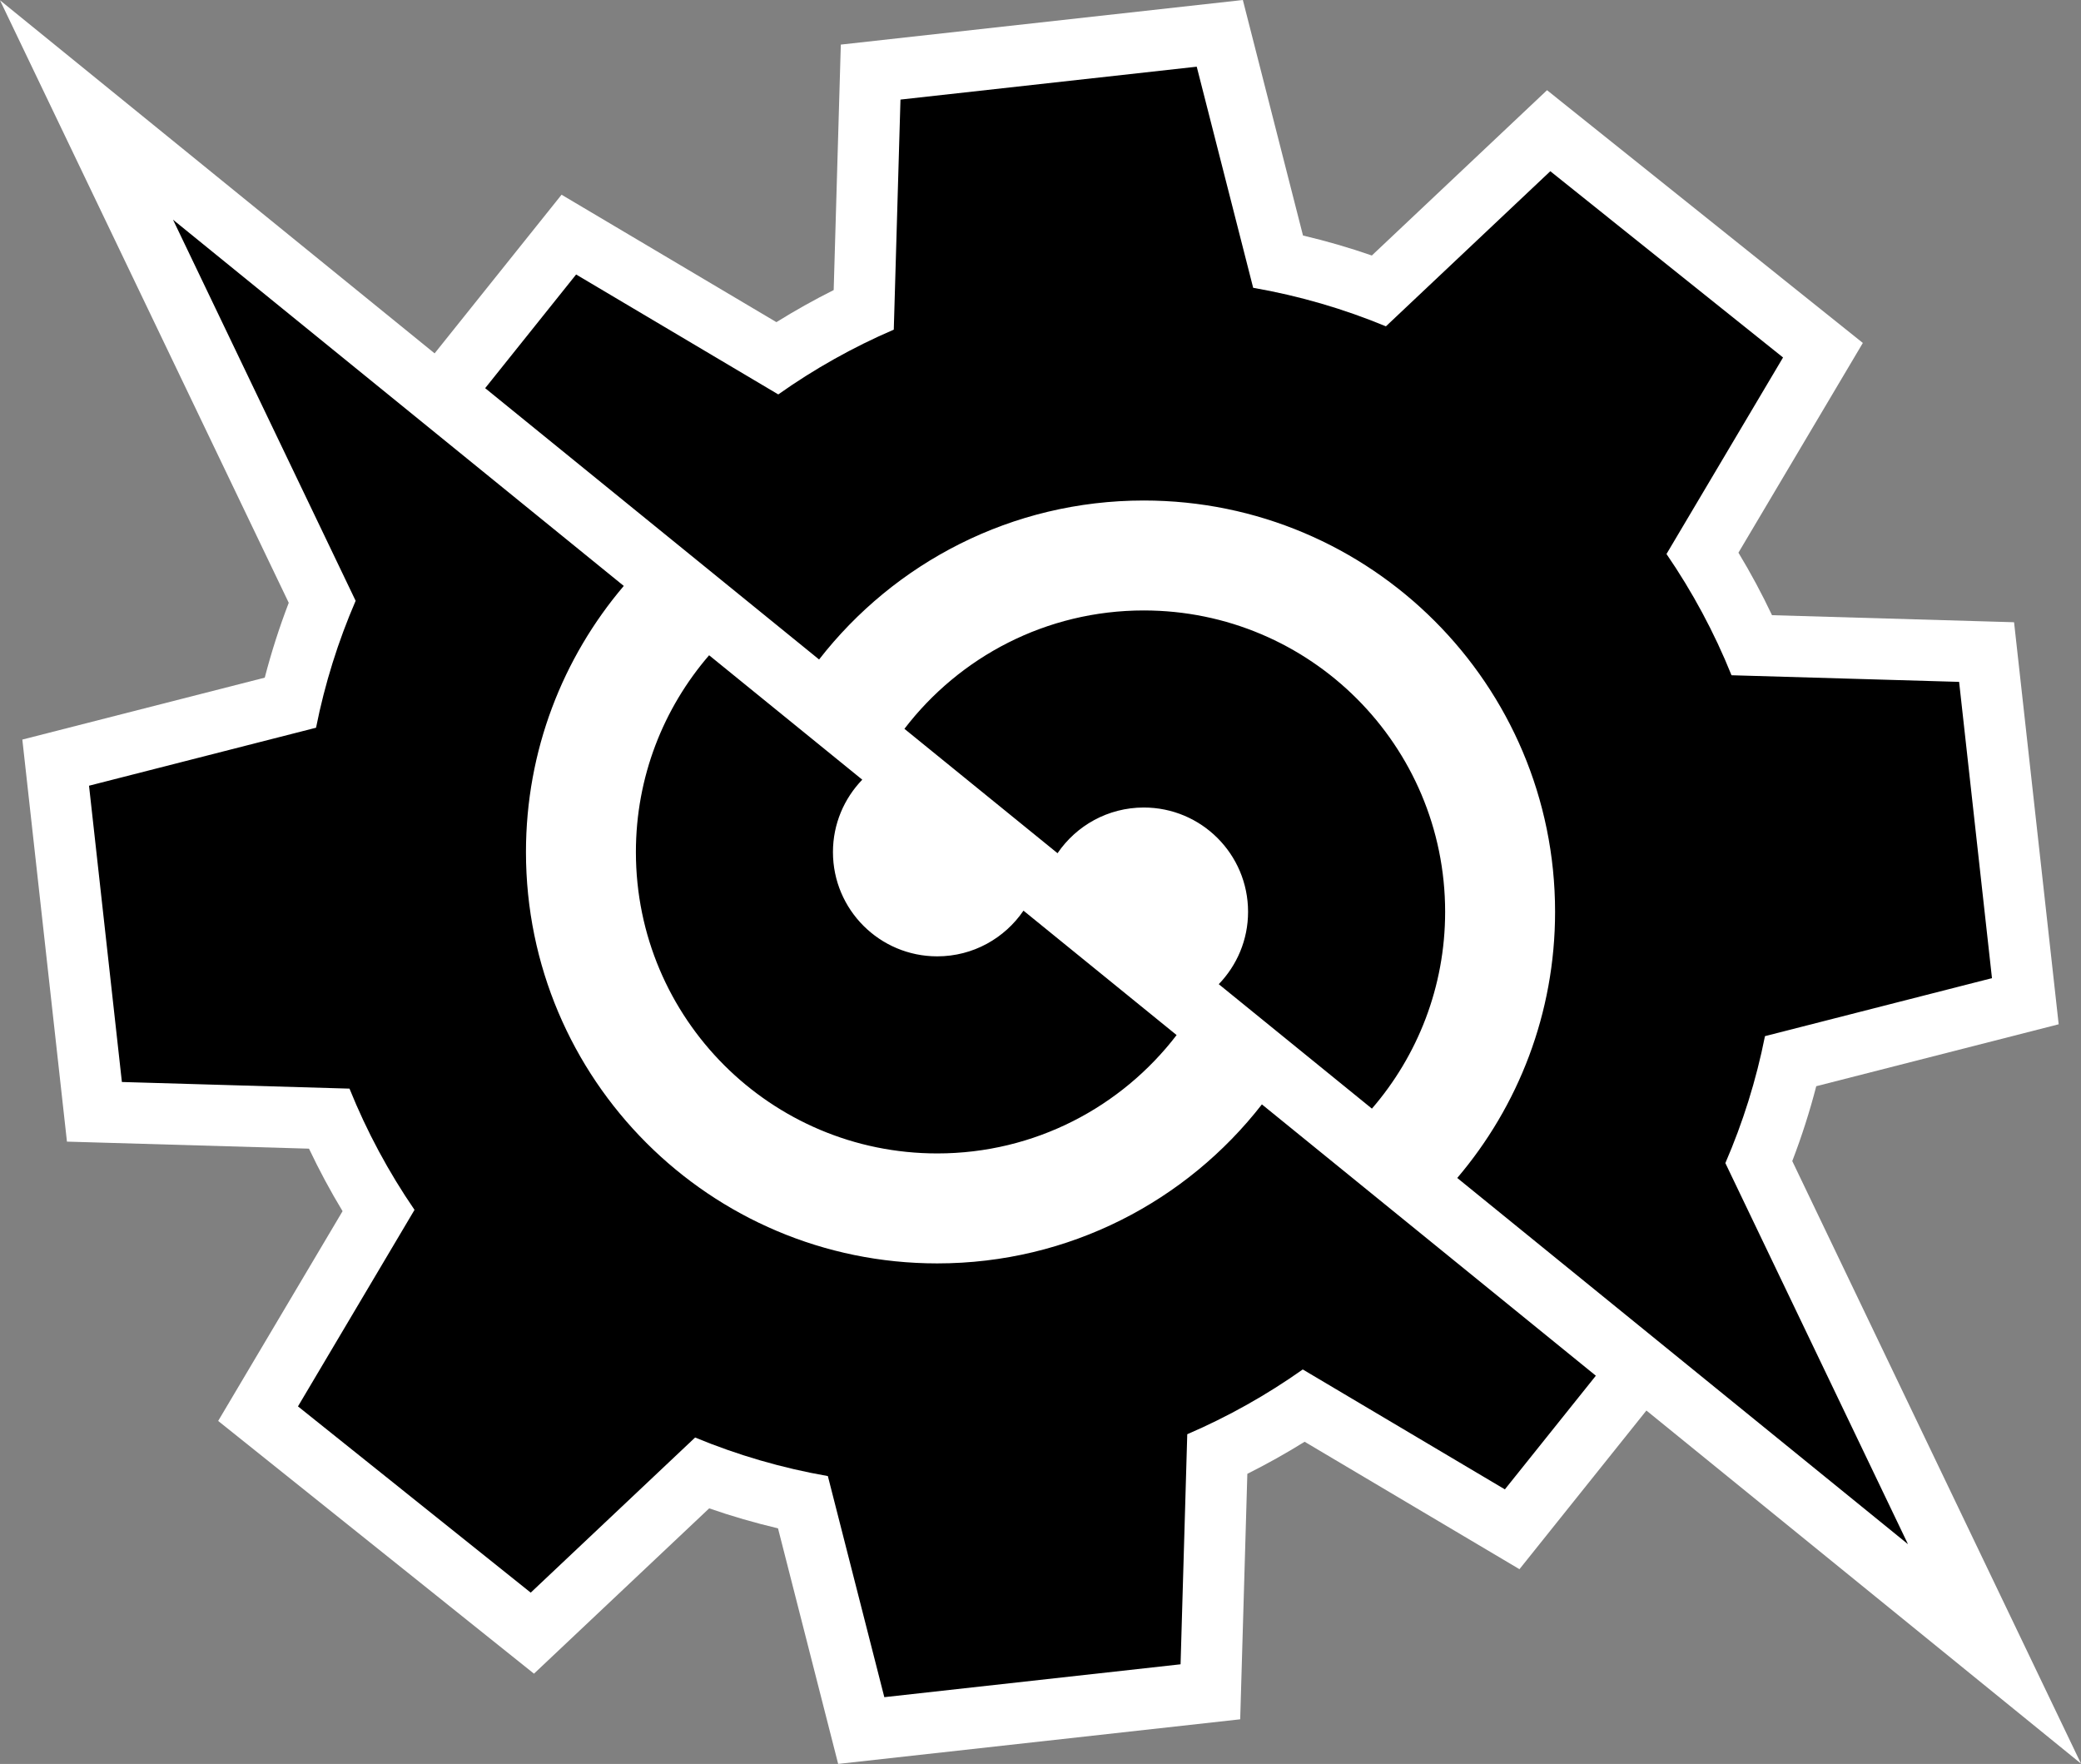 <?xml version="1.0" encoding="UTF-8" standalone="no"?>
<!-- Generator: Adobe Illustrator 15.1.0, SVG Export Plug-In . SVG Version: 6.00 Build 0)  -->

<svg
   version="1.1"
   id="Layer_1"
   x="0px"
   y="0px"
   width="150.001"
   height="127.135"
   viewBox="0 0 150.001 127.135"
   enable-background="new 0 0 160 132"
   xml:space="preserve"
   xmlns="http://www.w3.org/2000/svg"
   xmlns:svg="http://www.w3.org/2000/svg"><rect x="0" y="0" width="150.001" height="127.135" fill="#808080" stroke="none"/><defs
   id="defs2" />
<g
   id="Layer_1_1_"
   transform="translate(-5.234,-2.796)">
</g>
<g
   id="Layer_3"
   display="none"
   transform="translate(-5.234,-2.796)">
</g>
<g
   id="g2"
   transform="translate(-5.234,-2.796)">
	<path
   fill="#ffffff"
   d="m 61.314,112.952 c -1.678,-0.396 -3.335,-0.875 -4.962,-1.44 L 43.724,123.426 20.96,105.21 29.927,90.092 c -0.883,-1.46 -1.69,-2.965 -2.42,-4.506 L 10.06,85.079 6.844,56.101 24.318,51.638 c 0.474,-1.828 1.052,-3.63 1.729,-5.395 L 5.234,2.816 36.561,28.265 45.712,16.83 61.198,26.015 c 1.339,-0.834 2.718,-1.607 4.129,-2.313 L 65.841,6.01 94.82,2.796 99.156,19.771 c 1.678,0.395 3.334,0.875 4.961,1.441 l 12.629,-11.915 22.764,18.217 -8.967,15.117 c 0.883,1.46 1.691,2.965 2.42,4.505 l 17.447,0.508 3.216,28.978 -17.474,4.463 c -0.473,1.828 -1.051,3.632 -1.729,5.396 l 20.812,43.429 -31.326,-25.45 -9.15,11.436 -15.486,-9.185 c -1.34,0.835 -2.719,1.604 -4.129,2.312 l -0.515,17.693 -28.979,3.215 z"
   id="path1" />
	<path
   d="M 81.463,64.292 70.426,55.326 c 3.97,-5.186 10.221,-8.532 17.254,-8.532 11.996,0 21.721,9.724 21.721,21.722 0,5.422 -1.991,10.379 -5.278,14.185 l -11.04,-8.97 c 1.307,-1.353 2.113,-3.188 2.113,-5.217 0,-4.152 -3.365,-7.516 -7.516,-7.516 -2.586,0.001 -4.866,1.306 -6.217,3.294 z m -8.672,7.433 c -4.15,0 -7.517,-3.363 -7.517,-7.516 0,-2.028 0.808,-3.865 2.113,-5.217 L 56.348,50.024 c -3.286,3.806 -5.278,8.762 -5.278,14.185 0,11.996 9.725,21.721 21.721,21.721 7.033,0 13.283,-3.348 17.254,-8.531 L 79.008,68.432 c -1.354,1.986 -3.632,3.293 -6.217,3.293 z m 56.809,14.9 c 1.258,-2.906 2.223,-5.967 2.855,-9.148 l 16.363,-4.18 -2.369,-21.355 -16.405,-0.477 c -1.247,-3.096 -2.823,-6.022 -4.687,-8.739 l 8.401,-14.164 -16.776,-13.425 -11.849,11.179 c -3.038,-1.257 -6.241,-2.198 -9.569,-2.777 L 91.496,7.603 70.141,9.973 69.659,26.555 c -2.947,1.268 -5.736,2.836 -8.326,4.669 L 46.761,22.58 40.205,30.773 64.275,50.329 C 69.7,43.358 78.163,38.87 87.68,38.87 c 16.372,0 29.646,13.271 29.646,29.646 0,7.316 -2.656,14.012 -7.052,19.182 l 32.49,26.396 z M 17.706,18.632 50.197,45.027 c -4.395,5.171 -7.051,11.864 -7.051,19.183 0,16.373 13.271,29.646 29.645,29.646 9.516,0 17.979,-4.489 23.402,-11.461 l 24.072,19.556 -6.558,8.192 -14.568,-8.643 c -2.59,1.832 -5.379,3.4 -8.326,4.669 l -0.482,16.582 -21.354,2.369 -4.07,-15.935 c -3.327,-0.58 -6.531,-1.521 -9.569,-2.779 L 43.489,117.586 26.712,104.162 35.113,89.997 C 33.251,87.281 31.674,84.353 30.426,81.259 L 14.02,80.781 11.651,59.427 28.015,55.247 c 0.633,-3.182 1.598,-6.242 2.854,-9.148 z"
   id="path2" />
</g>
</svg>

